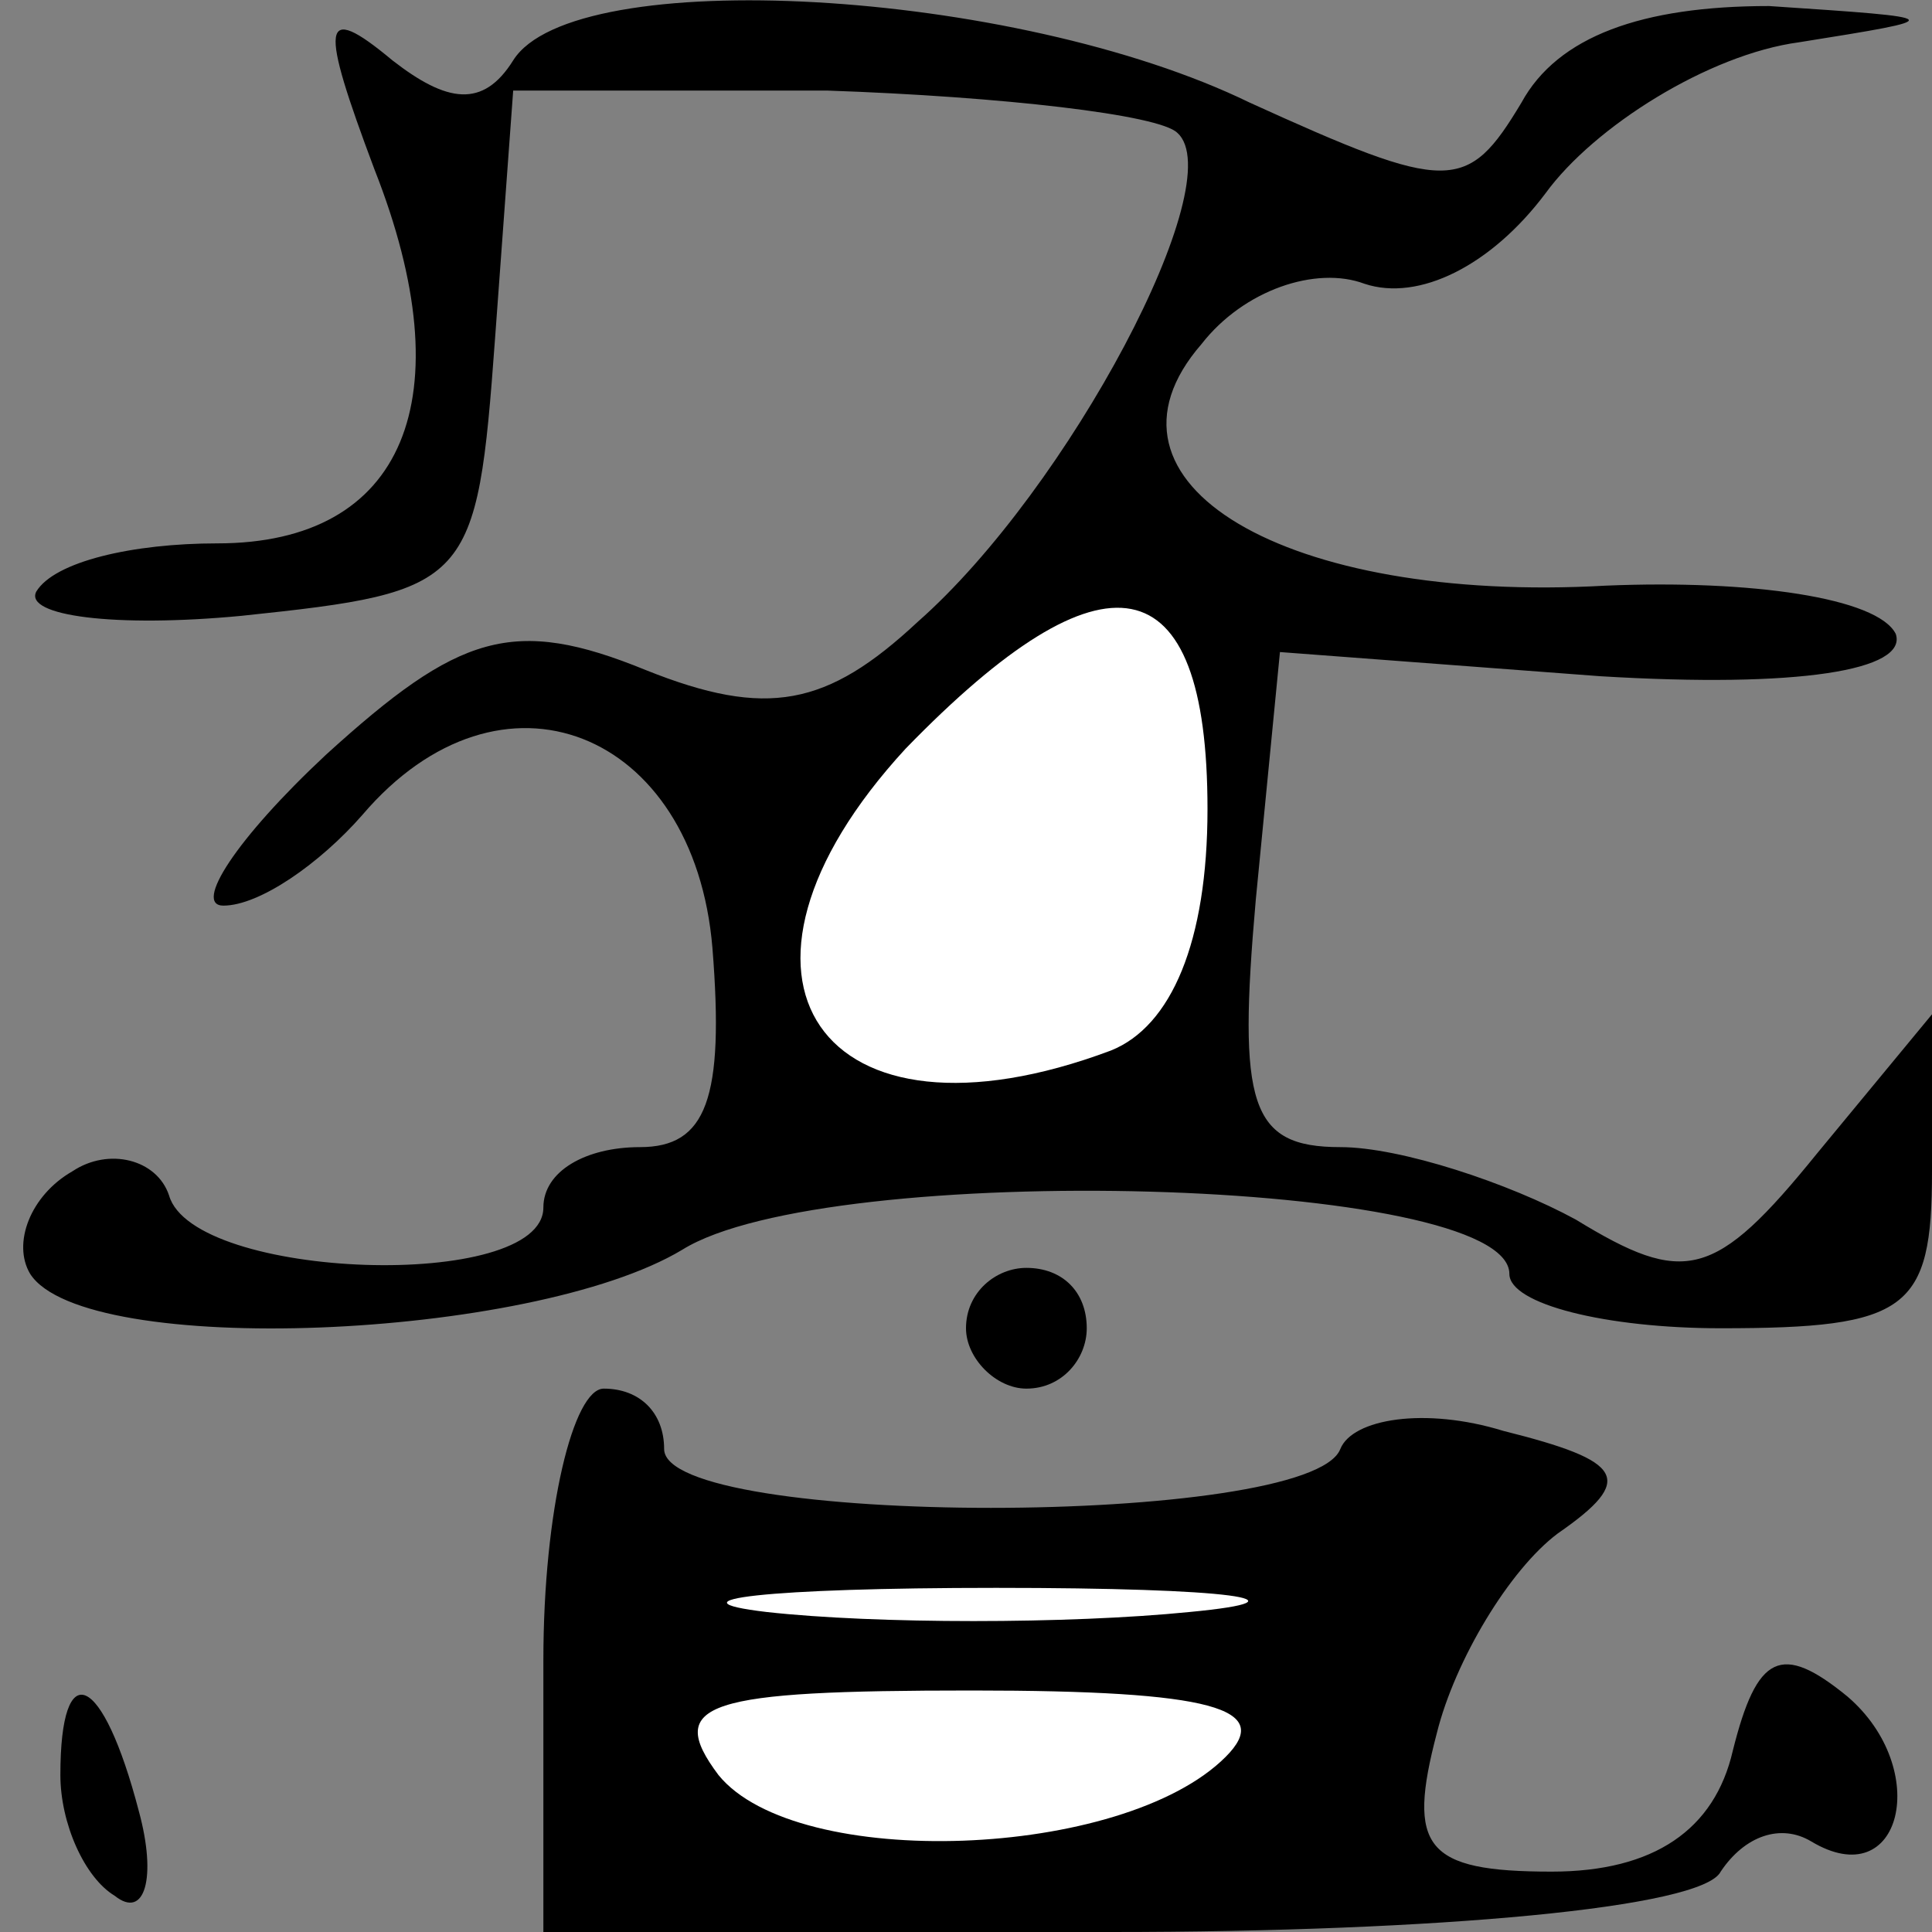 <?xml version="1.0" standalone="no"?>
<!DOCTYPE svg PUBLIC "-//W3C//DTD SVG 20010904//EN"
 "http://www.w3.org/TR/2001/REC-SVG-20010904/DTD/svg10.dtd">
<svg version="1.0" xmlns="http://www.w3.org/2000/svg"
 width="32pt" height="32pt" viewBox="0 0 32 32"
 preserveAspectRatio="xMidYMid meet">
<rect x="0" y="0" width="32" height="32" fill="#808080" stroke="none"/>
<g transform="translate(0,32) scale(0.1,-0.1)"
fill="#000000" stroke="none">
<path fill="#000000" stroke="none" d="M62 292 c15 -38 5 -62 -26 -62 -14 0
-27 -3 -30 -8 -2 -4 13 -6 34 -4 38 4 39 5 42 46 l3 41 52 0 c29 -1 55 -4 58
-7 9 -8 -18 -59 -43 -81 -15 -14 -25 -16 -45 -8 -22 9 -31 6 -53 -14 -15 -14
-22 -25 -17 -25 6 0 16 7 23 15 23 27 55 14 58 -22 2 -25 -1 -33 -12 -33 -9 0
-16 -4 -16 -10 0 -14 -58 -12 -62 2 -2 6 -10 8 -16 4 -7 -4 -10 -12 -7 -17 9
-14 83 -11 108 4 24 15 137 12 137 -4 0 -5 16 -9 35 -9 31 0 35 3 35 26 l0 26
-19 -23 c-17 -21 -22 -22 -40 -11 -11 6 -29 12 -39 12 -15 0 -17 7 -14 41 l4
41 53 -4 c33 -2 51 1 49 7 -3 6 -24 9 -48 8 -53 -3 -87 17 -67 40 7 9 19 13
27 10 9 -3 21 3 30 15 8 11 27 23 42 25 25 4 25 4 -5 6 -21 0 -35 -5 -41 -16
-9 -15 -12 -15 -45 0 -39 19 -112 23 -122 7 -5 -8 -11 -7 -20 0 -12 10 -12 6
-3 -18z"/>
<path fill="#ffffff" stroke="none" d="M200 186 c0 -22 -6 -36 -16 -40 -48
-18 -69 12 -34 50 33 34 50 31 50 -10z"/>
<path fill="#000000" stroke="none" d="M160 100 c0 -5 5 -10 10 -10 6 0 10 5
10 10 0 6 -4 10 -10 10 -5 0 -10 -4 -10 -10z"/>
<path fill="#000000" stroke="none" d="M90 45 l0 -45 94 0 c54 0 98 4 101 10
4 6 10 8 15 5 15 -9 20 12 6 24 -11 9 -15 7 -19 -9 -3 -13 -13 -20 -30 -20
-21 0 -24 4 -19 23 3 12 12 27 20 33 13 9 11 12 -9 17 -13 4 -25 2 -27 -3 -5
-13 -112 -13 -112 0 0 6 -4 10 -10 10 -5 0 -10 -20 -10 -45z"/>
<path fill="#ffffff" stroke="none" d="M197 53 c-20 -2 -52 -2 -70 0 -17 2 0
4 38 4 39 0 53 -2 32 -4z"/>
<path fill="#ffffff" stroke="none" d="M203 29 c-17 -17 -71 -19 -84 -3 -9 12
-2 14 42 14 40 0 50 -3 42 -11z"/>
<path fill="#000000" stroke="none" d="M10 26 c0 -8 4 -17 9 -20 5 -4 7 3 4
14 -6 23 -13 26 -13 6z"/>
</g>
</svg>
